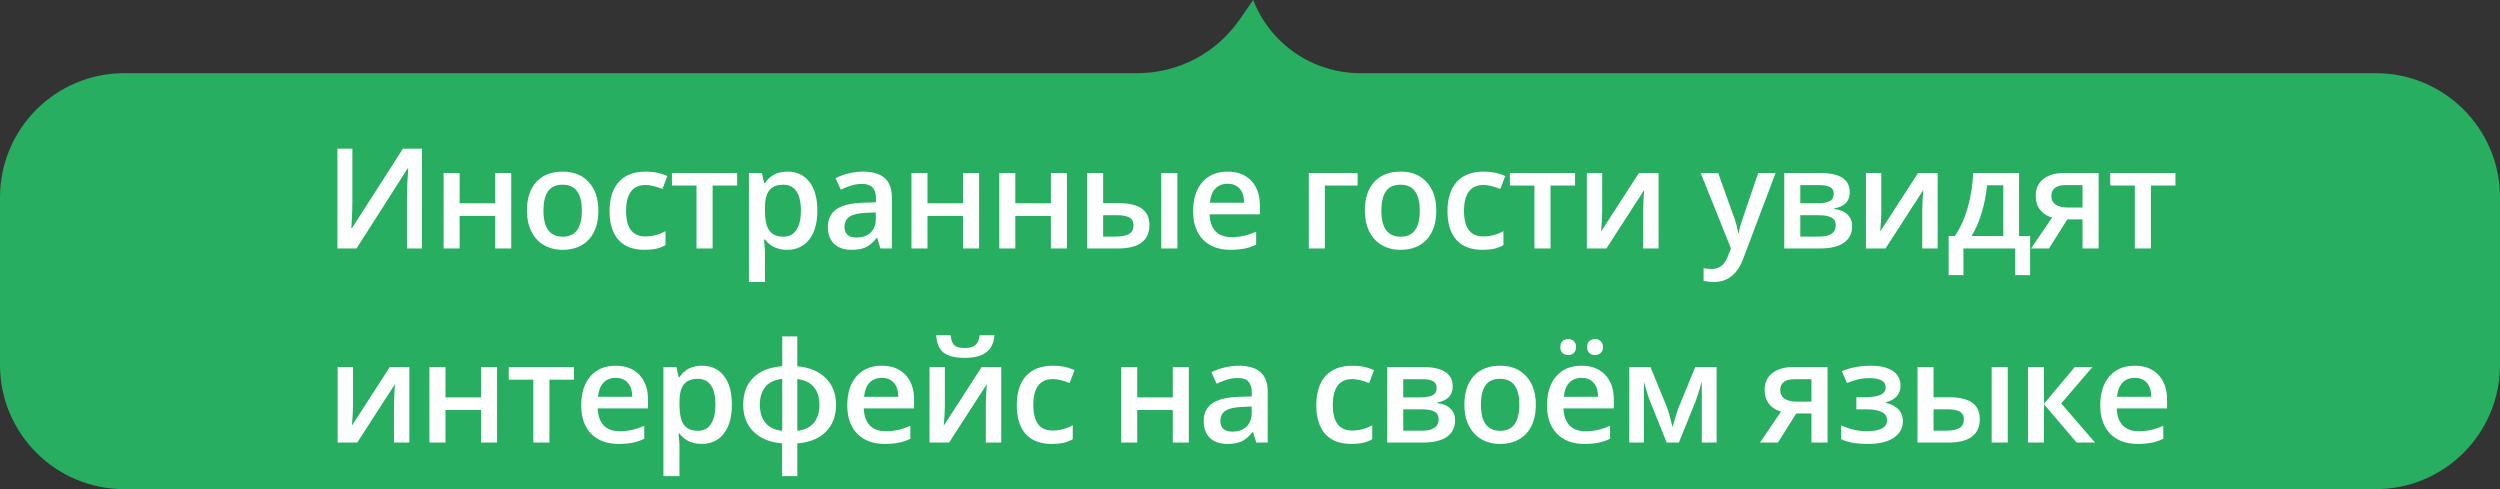 <svg width="322" height="63" viewBox="0 0 322 63" fill="none" xmlns="http://www.w3.org/2000/svg">
<rect x="0" y="0" width="322" height="63" fill="#333333" stroke="none"/>
<path d="M0 25.425C0 16.589 7.163 9.425 16 9.425H146.497C151.742 9.425 156.654 6.854 159.643 2.545L161.409 0C163.626 5.684 169.103 9.425 175.204 9.425H306C314.837 9.425 322 16.589 322 25.425V47C322 55.837 314.837 63 306 63H16C7.163 63 0 55.837 0 47V25.425Z" fill="#27AE60"/>
<path d="M43.46 19.15H45.385V25.83C45.385 26.527 45.367 27.233 45.332 27.948C45.297 28.657 45.27 29.138 45.253 29.39H45.332L51.897 19.15H54.349V32H52.416V25.373C52.416 24.359 52.471 23.129 52.583 21.682H52.512L45.921 32H43.46V19.15ZM59.201 22.279V26.182H63.78V22.279H65.846V32H63.78V27.808H59.201V32H57.136V22.279H59.201ZM77.07 27.122C77.07 28.71 76.662 29.949 75.848 30.84C75.034 31.73 73.9 32.176 72.447 32.176C71.538 32.176 70.736 31.971 70.038 31.561C69.341 31.15 68.805 30.561 68.43 29.794C68.055 29.026 67.868 28.136 67.868 27.122C67.868 25.546 68.272 24.315 69.081 23.431C69.889 22.546 71.029 22.104 72.499 22.104C73.906 22.104 75.019 22.558 75.839 23.466C76.66 24.368 77.07 25.587 77.07 27.122ZM69.995 27.122C69.995 29.366 70.824 30.488 72.482 30.488C74.123 30.488 74.943 29.366 74.943 27.122C74.943 24.901 74.117 23.791 72.464 23.791C71.597 23.791 70.967 24.078 70.575 24.652C70.188 25.227 69.995 26.05 69.995 27.122ZM83.011 32.176C81.541 32.176 80.422 31.748 79.654 30.893C78.892 30.031 78.511 28.798 78.511 27.192C78.511 25.558 78.91 24.301 79.707 23.422C80.51 22.543 81.667 22.104 83.178 22.104C84.204 22.104 85.127 22.294 85.947 22.675L85.323 24.336C84.45 23.996 83.729 23.826 83.161 23.826C81.479 23.826 80.638 24.942 80.638 27.175C80.638 28.265 80.846 29.085 81.263 29.636C81.684 30.181 82.3 30.453 83.108 30.453C84.028 30.453 84.898 30.225 85.719 29.768V31.569C85.349 31.786 84.954 31.941 84.532 32.035C84.116 32.129 83.609 32.176 83.011 32.176ZM94.947 22.279V23.896H91.783V32H89.709V23.896H86.545V22.279H94.947ZM101.39 32.176C100.16 32.176 99.205 31.733 98.525 30.849H98.402C98.484 31.669 98.525 32.167 98.525 32.343V36.324H96.46V22.279H98.129C98.176 22.461 98.273 22.895 98.419 23.58H98.525C99.169 22.596 100.136 22.104 101.425 22.104C102.638 22.104 103.582 22.543 104.255 23.422C104.935 24.301 105.275 25.534 105.275 27.122C105.275 28.71 104.929 29.949 104.238 30.84C103.552 31.73 102.603 32.176 101.39 32.176ZM100.889 23.791C100.069 23.791 99.468 24.031 99.087 24.512C98.712 24.992 98.525 25.76 98.525 26.814V27.122C98.525 28.306 98.712 29.164 99.087 29.697C99.462 30.225 100.075 30.488 100.924 30.488C101.639 30.488 102.19 30.195 102.577 29.609C102.963 29.023 103.157 28.189 103.157 27.105C103.157 26.015 102.963 25.191 102.577 24.635C102.196 24.072 101.633 23.791 100.889 23.791ZM113.396 32L112.983 30.646H112.913C112.444 31.238 111.972 31.643 111.498 31.859C111.023 32.07 110.414 32.176 109.67 32.176C108.715 32.176 107.968 31.918 107.429 31.402C106.895 30.887 106.629 30.157 106.629 29.214C106.629 28.212 107.001 27.456 107.745 26.946C108.489 26.436 109.623 26.158 111.146 26.111L112.825 26.059V25.54C112.825 24.919 112.679 24.456 112.386 24.151C112.098 23.841 111.65 23.686 111.041 23.686C110.543 23.686 110.065 23.759 109.608 23.905C109.151 24.052 108.712 24.225 108.29 24.424L107.622 22.947C108.149 22.672 108.726 22.464 109.353 22.323C109.98 22.177 110.572 22.104 111.129 22.104C112.365 22.104 113.297 22.373 113.924 22.912C114.556 23.451 114.873 24.298 114.873 25.452V32H113.396ZM110.32 30.594C111.07 30.594 111.671 30.386 112.122 29.97C112.579 29.548 112.807 28.959 112.807 28.203V27.359L111.559 27.412C110.587 27.447 109.878 27.611 109.432 27.904C108.993 28.191 108.773 28.634 108.773 29.231C108.773 29.665 108.902 30.002 109.16 30.242C109.418 30.477 109.805 30.594 110.32 30.594ZM119.461 22.279V26.182H124.04V22.279H126.106V32H124.04V27.808H119.461V32H117.396V22.279H119.461ZM130.773 22.279V26.182H135.352V22.279H137.418V32H135.352V27.808H130.773V32H128.708V22.279H130.773ZM142.085 26.164H144.054C145.413 26.164 146.418 26.398 147.068 26.867C147.719 27.336 148.044 28.039 148.044 28.977C148.044 29.979 147.704 30.734 147.024 31.244C146.351 31.748 145.36 32 144.054 32H140.019V22.279H142.085V26.164ZM145.996 29.029C145.996 28.543 145.814 28.203 145.451 28.01C145.094 27.816 144.578 27.72 143.904 27.72H142.085V30.471H143.641C144.473 30.471 145.073 30.354 145.442 30.119C145.811 29.885 145.996 29.521 145.996 29.029ZM151.647 32H149.573V22.279H151.647V32ZM158.494 32.176C156.983 32.176 155.799 31.736 154.944 30.857C154.094 29.973 153.669 28.757 153.669 27.21C153.669 25.622 154.065 24.374 154.856 23.466C155.647 22.558 156.734 22.104 158.116 22.104C159.4 22.104 160.413 22.493 161.158 23.273C161.902 24.052 162.274 25.124 162.274 26.489V27.605H155.796C155.825 28.549 156.08 29.275 156.561 29.785C157.041 30.289 157.718 30.541 158.591 30.541C159.165 30.541 159.699 30.488 160.191 30.383C160.689 30.271 161.222 30.09 161.79 29.838V31.517C161.286 31.757 160.777 31.927 160.261 32.026C159.745 32.126 159.157 32.176 158.494 32.176ZM158.116 23.668C157.46 23.668 156.933 23.876 156.534 24.292C156.142 24.708 155.908 25.314 155.831 26.111H160.243C160.232 25.309 160.038 24.702 159.663 24.292C159.288 23.876 158.773 23.668 158.116 23.668ZM174.86 22.279V23.896H170.642V32H168.576V22.279H174.86ZM184.995 27.122C184.995 28.71 184.587 29.949 183.773 30.84C182.958 31.73 181.825 32.176 180.371 32.176C179.463 32.176 178.661 31.971 177.963 31.561C177.266 31.15 176.73 30.561 176.355 29.794C175.98 29.026 175.792 28.136 175.792 27.122C175.792 25.546 176.197 24.315 177.005 23.431C177.814 22.546 178.953 22.104 180.424 22.104C181.83 22.104 182.944 22.558 183.764 23.466C184.584 24.368 184.995 25.587 184.995 27.122ZM177.919 27.122C177.919 29.366 178.748 30.488 180.407 30.488C182.047 30.488 182.868 29.366 182.868 27.122C182.868 24.901 182.041 23.791 180.389 23.791C179.522 23.791 178.892 24.078 178.499 24.652C178.113 25.227 177.919 26.05 177.919 27.122ZM190.936 32.176C189.466 32.176 188.346 31.748 187.579 30.893C186.817 30.031 186.436 28.798 186.436 27.192C186.436 25.558 186.835 24.301 187.632 23.422C188.434 22.543 189.592 22.104 191.103 22.104C192.129 22.104 193.051 22.294 193.872 22.675L193.248 24.336C192.375 23.996 191.654 23.826 191.086 23.826C189.404 23.826 188.563 24.942 188.563 27.175C188.563 28.265 188.771 29.085 189.187 29.636C189.609 30.181 190.224 30.453 191.033 30.453C191.953 30.453 192.823 30.225 193.643 29.768V31.569C193.274 31.786 192.879 31.941 192.457 32.035C192.041 32.129 191.534 32.176 190.936 32.176ZM202.872 22.279V23.896H199.708V32H197.634V23.896H194.47V22.279H202.872ZM206.362 22.279V27.263C206.362 27.843 206.315 28.695 206.221 29.82L211.099 22.279H213.622V32H211.635V27.105C211.635 26.835 211.65 26.398 211.679 25.795C211.714 25.191 211.744 24.752 211.767 24.477L206.907 32H204.384V22.279H206.362ZM219.045 22.279H221.295L223.273 27.79C223.571 28.575 223.771 29.314 223.87 30.005H223.941C223.993 29.683 224.09 29.293 224.231 28.836C224.371 28.373 225.115 26.188 226.463 22.279H228.695L224.538 33.292C223.782 35.313 222.523 36.324 220.759 36.324C220.302 36.324 219.857 36.274 219.423 36.175V34.54C219.734 34.61 220.088 34.645 220.486 34.645C221.483 34.645 222.183 34.068 222.587 32.914L222.947 32L219.045 22.279ZM238.25 24.767C238.25 25.915 237.579 26.609 236.237 26.85V26.92C236.987 27.008 237.561 27.245 237.96 27.632C238.358 28.019 238.557 28.52 238.557 29.135C238.557 30.055 238.206 30.764 237.502 31.262C236.805 31.754 235.789 32 234.453 32H229.812V22.279H234.435C236.978 22.279 238.25 23.108 238.25 24.767ZM236.439 29.012C236.439 28.543 236.257 28.212 235.894 28.019C235.531 27.819 234.986 27.72 234.259 27.72H231.877V30.471H234.312C235.73 30.471 236.439 29.984 236.439 29.012ZM236.184 24.942C236.184 24.556 236.032 24.277 235.727 24.107C235.428 23.932 234.98 23.844 234.382 23.844H231.877V26.182H234.075C234.766 26.182 235.291 26.094 235.648 25.918C236.005 25.736 236.184 25.411 236.184 24.942ZM242.31 22.279V27.263C242.31 27.843 242.264 28.695 242.17 29.82L247.048 22.279H249.57V32H247.584V27.105C247.584 26.835 247.599 26.398 247.628 25.795C247.663 25.191 247.692 24.752 247.716 24.477L242.855 32H240.333V22.279H242.31ZM261.48 35.437H259.555V32H252.893V35.437H250.986V30.4H251.777C252.468 29.41 253.016 28.215 253.42 26.814C253.83 25.408 254.073 23.896 254.15 22.279H260.056V30.4H261.48V35.437ZM258.026 30.4V23.861H255.934C255.823 25.068 255.588 26.258 255.231 27.43C254.879 28.602 254.448 29.592 253.939 30.4H258.026ZM263.915 32H261.603L264.31 28.019C263.654 27.831 263.138 27.497 262.763 27.017C262.388 26.53 262.201 25.93 262.201 25.215C262.201 24.295 262.529 23.577 263.185 23.061C263.841 22.54 264.738 22.279 265.875 22.279H270.304V32H268.23V28.256H266.27L263.915 32ZM264.213 25.232C264.213 25.73 264.401 26.105 264.776 26.357C265.157 26.604 265.667 26.727 266.305 26.727H268.23V23.844H265.98C265.418 23.844 264.981 23.964 264.671 24.204C264.366 24.444 264.213 24.787 264.213 25.232ZM280.201 22.279V23.896H277.037V32H274.963V23.896H271.799V22.279H280.201ZM45.468 47.279V52.263C45.468 52.843 45.421 53.695 45.328 54.82L50.205 47.279H52.728V57H50.742V52.105C50.742 51.835 50.756 51.398 50.785 50.795C50.821 50.191 50.85 49.752 50.873 49.477L46.013 57H43.491V47.279H45.468ZM57.378 47.279V51.182H61.957V47.279H64.022V57H61.957V52.808H57.378V57H55.312V47.279H57.378ZM73.928 47.279V48.897H70.764V57H68.689V48.897H65.525V47.279H73.928ZM79.685 57.176C78.173 57.176 76.99 56.736 76.134 55.857C75.285 54.973 74.86 53.757 74.86 52.21C74.86 50.622 75.255 49.374 76.046 48.466C76.837 47.558 77.924 47.103 79.307 47.103C80.59 47.103 81.604 47.493 82.348 48.273C83.092 49.052 83.464 50.124 83.464 51.489V52.605H76.987C77.016 53.549 77.271 54.275 77.751 54.785C78.232 55.289 78.909 55.541 79.782 55.541C80.356 55.541 80.889 55.488 81.381 55.383C81.879 55.272 82.412 55.09 82.981 54.838V56.517C82.477 56.757 81.967 56.927 81.452 57.026C80.936 57.126 80.347 57.176 79.685 57.176ZM79.307 48.668C78.651 48.668 78.124 48.876 77.725 49.292C77.332 49.708 77.098 50.315 77.022 51.111H81.434C81.422 50.309 81.229 49.702 80.854 49.292C80.479 48.876 79.963 48.668 79.307 48.668ZM90.382 57.176C89.151 57.176 88.196 56.733 87.516 55.849H87.393C87.475 56.669 87.516 57.167 87.516 57.343V61.324H85.451V47.279H87.121C87.168 47.461 87.264 47.895 87.411 48.58H87.516C88.161 47.596 89.128 47.103 90.417 47.103C91.63 47.103 92.573 47.543 93.247 48.422C93.927 49.301 94.266 50.534 94.266 52.122C94.266 53.71 93.921 54.949 93.229 55.84C92.544 56.73 91.594 57.176 90.382 57.176ZM89.881 48.791C89.06 48.791 88.46 49.031 88.079 49.512C87.704 49.992 87.516 50.76 87.516 51.815V52.122C87.516 53.306 87.704 54.164 88.079 54.697C88.454 55.225 89.066 55.488 89.916 55.488C90.631 55.488 91.181 55.195 91.568 54.609C91.955 54.023 92.148 53.188 92.148 52.105C92.148 51.015 91.955 50.191 91.568 49.635C91.187 49.072 90.625 48.791 89.881 48.791ZM107.679 52.14C107.679 53.599 107.236 54.762 106.352 55.629C105.473 56.496 104.254 56.988 102.695 57.105V61.324H100.736V57.105C99.195 56.988 97.973 56.49 97.07 55.611C96.174 54.727 95.726 53.569 95.726 52.14C95.726 50.657 96.162 49.488 97.035 48.633C97.908 47.772 99.148 47.285 100.753 47.174V43.324H102.695V47.174C104.254 47.315 105.473 47.821 106.352 48.694C107.236 49.567 107.679 50.716 107.679 52.14ZM97.87 52.14C97.87 53.101 98.111 53.874 98.591 54.46C99.071 55.046 99.792 55.389 100.753 55.488V48.791C99.786 48.902 99.063 49.248 98.582 49.828C98.108 50.408 97.87 51.179 97.87 52.14ZM105.543 52.14C105.543 51.19 105.303 50.429 104.822 49.855C104.348 49.28 103.639 48.938 102.695 48.826V55.488C103.651 55.377 104.362 55.031 104.831 54.451C105.306 53.865 105.543 53.095 105.543 52.14ZM113.955 57.176C112.443 57.176 111.259 56.736 110.404 55.857C109.554 54.973 109.129 53.757 109.129 52.21C109.129 50.622 109.525 49.374 110.316 48.466C111.107 47.558 112.194 47.103 113.577 47.103C114.86 47.103 115.874 47.493 116.618 48.273C117.362 49.052 117.734 50.124 117.734 51.489V52.605H111.256C111.286 53.549 111.541 54.275 112.021 54.785C112.501 55.289 113.178 55.541 114.051 55.541C114.626 55.541 115.159 55.488 115.651 55.383C116.149 55.272 116.682 55.09 117.251 54.838V56.517C116.747 56.757 116.237 56.927 115.721 57.026C115.206 57.126 114.617 57.176 113.955 57.176ZM113.577 48.668C112.92 48.668 112.393 48.876 111.995 49.292C111.602 49.708 111.368 50.315 111.292 51.111H115.704C115.692 50.309 115.499 49.702 115.124 49.292C114.749 48.876 114.233 48.668 113.577 48.668ZM121.698 47.279V52.263C121.698 52.843 121.651 53.695 121.558 54.82L126.435 47.279H128.958V57H126.972V52.105C126.972 51.835 126.986 51.398 127.016 50.795C127.051 50.191 127.08 49.752 127.103 49.477L122.243 57H119.721V47.279H121.698ZM124.273 46.093C123.031 46.093 122.12 45.87 121.54 45.425C120.966 44.974 120.646 44.224 120.582 43.175H122.454C122.489 43.597 122.568 43.925 122.691 44.159C122.82 44.394 123.002 44.563 123.236 44.669C123.476 44.769 123.84 44.818 124.326 44.818C124.9 44.818 125.337 44.692 125.636 44.44C125.934 44.183 126.116 43.761 126.181 43.175H128.088C128 44.183 127.645 44.921 127.024 45.39C126.403 45.858 125.486 46.093 124.273 46.093ZM135.462 57.176C133.991 57.176 132.872 56.748 132.105 55.893C131.343 55.031 130.962 53.798 130.962 52.192C130.962 50.558 131.361 49.301 132.157 48.422C132.96 47.543 134.117 47.103 135.629 47.103C136.655 47.103 137.577 47.294 138.398 47.675L137.774 49.336C136.901 48.996 136.18 48.826 135.612 48.826C133.93 48.826 133.089 49.942 133.089 52.175C133.089 53.265 133.297 54.085 133.713 54.636C134.135 55.181 134.75 55.453 135.559 55.453C136.479 55.453 137.349 55.225 138.169 54.768V56.569C137.8 56.786 137.405 56.941 136.983 57.035C136.567 57.129 136.06 57.176 135.462 57.176ZM146.476 47.279V51.182H151.055V47.279H153.12V57H151.055V52.808H146.476V57H144.41V47.279H146.476ZM161.804 57L161.391 55.647H161.321C160.852 56.238 160.38 56.643 159.906 56.859C159.431 57.07 158.822 57.176 158.077 57.176C157.122 57.176 156.375 56.918 155.836 56.402C155.303 55.887 155.036 55.157 155.036 54.214C155.036 53.212 155.409 52.456 156.153 51.946C156.897 51.437 158.031 51.158 159.554 51.111L161.233 51.059V50.54C161.233 49.919 161.086 49.456 160.793 49.151C160.506 48.841 160.058 48.685 159.449 48.685C158.951 48.685 158.473 48.759 158.016 48.905C157.559 49.052 157.119 49.225 156.698 49.424L156.03 47.947C156.557 47.672 157.134 47.464 157.761 47.323C158.388 47.177 158.98 47.103 159.536 47.103C160.773 47.103 161.704 47.373 162.331 47.912C162.964 48.451 163.281 49.298 163.281 50.452V57H161.804ZM158.728 55.594C159.478 55.594 160.078 55.386 160.53 54.97C160.987 54.548 161.215 53.959 161.215 53.203V52.359L159.967 52.412C158.994 52.447 158.285 52.611 157.84 52.904C157.401 53.191 157.181 53.634 157.181 54.231C157.181 54.665 157.31 55.002 157.568 55.242C157.826 55.477 158.212 55.594 158.728 55.594ZM174.039 57.176C172.568 57.176 171.449 56.748 170.682 55.893C169.92 55.031 169.539 53.798 169.539 52.192C169.539 50.558 169.938 49.301 170.734 48.422C171.537 47.543 172.694 47.103 174.206 47.103C175.231 47.103 176.154 47.294 176.975 47.675L176.351 49.336C175.478 48.996 174.757 48.826 174.189 48.826C172.507 48.826 171.666 49.942 171.666 52.175C171.666 53.265 171.874 54.085 172.29 54.636C172.712 55.181 173.327 55.453 174.136 55.453C175.056 55.453 175.926 55.225 176.746 54.768V56.569C176.377 56.786 175.981 56.941 175.56 57.035C175.144 57.129 174.637 57.176 174.039 57.176ZM187.109 49.767C187.109 50.915 186.438 51.609 185.096 51.85V51.92C185.846 52.008 186.42 52.245 186.819 52.632C187.217 53.019 187.416 53.52 187.416 54.135C187.416 55.055 187.065 55.764 186.362 56.262C185.664 56.754 184.648 57 183.312 57H178.671V47.279H183.294C185.837 47.279 187.109 48.108 187.109 49.767ZM185.298 54.012C185.298 53.543 185.117 53.212 184.753 53.019C184.39 52.819 183.845 52.72 183.119 52.72H180.737V55.471H183.171C184.589 55.471 185.298 54.984 185.298 54.012ZM185.043 49.942C185.043 49.556 184.891 49.277 184.586 49.107C184.288 48.932 183.839 48.844 183.242 48.844H180.737V51.182H182.934C183.625 51.182 184.15 51.094 184.507 50.918C184.865 50.736 185.043 50.411 185.043 49.942ZM197.814 52.122C197.814 53.71 197.407 54.949 196.593 55.84C195.778 56.73 194.644 57.176 193.191 57.176C192.283 57.176 191.48 56.971 190.783 56.56C190.086 56.15 189.55 55.562 189.175 54.794C188.8 54.026 188.612 53.136 188.612 52.122C188.612 50.546 189.016 49.315 189.825 48.431C190.634 47.546 191.773 47.103 193.244 47.103C194.65 47.103 195.763 47.558 196.584 48.466C197.404 49.368 197.814 50.587 197.814 52.122ZM190.739 52.122C190.739 54.366 191.568 55.488 193.226 55.488C194.867 55.488 195.687 54.366 195.687 52.122C195.687 49.901 194.861 48.791 193.209 48.791C192.342 48.791 191.712 49.078 191.319 49.652C190.932 50.227 190.739 51.05 190.739 52.122ZM204.081 57.176C202.569 57.176 201.386 56.736 200.53 55.857C199.681 54.973 199.256 53.757 199.256 52.21C199.256 50.622 199.651 49.374 200.443 48.466C201.234 47.558 202.32 47.103 203.703 47.103C204.986 47.103 206 47.493 206.744 48.273C207.488 49.052 207.86 50.124 207.86 51.489V52.605H201.383C201.412 53.549 201.667 54.275 202.148 54.785C202.628 55.289 203.305 55.541 204.178 55.541C204.752 55.541 205.285 55.488 205.777 55.383C206.276 55.272 206.809 55.09 207.377 54.838V56.517C206.873 56.757 206.363 56.927 205.848 57.026C205.332 57.126 204.743 57.176 204.081 57.176ZM203.703 48.668C203.047 48.668 202.52 48.876 202.121 49.292C201.729 49.708 201.494 50.315 201.418 51.111H205.83C205.818 50.309 205.625 49.702 205.25 49.292C204.875 48.876 204.359 48.668 203.703 48.668ZM200.97 44.704C200.97 44.341 201.067 44.08 201.26 43.922C201.459 43.758 201.699 43.676 201.981 43.676C202.291 43.676 202.537 43.767 202.719 43.948C202.906 44.13 203 44.382 203 44.704C203 45.015 202.906 45.264 202.719 45.451C202.531 45.639 202.285 45.732 201.981 45.732C201.699 45.732 201.459 45.648 201.26 45.477C201.067 45.308 200.97 45.05 200.97 44.704ZM204.424 44.704C204.424 44.341 204.521 44.08 204.714 43.922C204.913 43.758 205.153 43.676 205.435 43.676C205.745 43.676 205.994 43.767 206.182 43.948C206.369 44.13 206.463 44.382 206.463 44.704C206.463 45.02 206.366 45.273 206.173 45.46C205.98 45.642 205.734 45.732 205.435 45.732C205.153 45.732 204.913 45.648 204.714 45.477C204.521 45.308 204.424 45.05 204.424 44.704ZM215.428 55.023L215.542 54.601C215.783 53.727 215.991 53.057 216.166 52.588L218.346 47.279H221.097V57H219.19V49.151L219.032 49.679C218.768 50.622 218.545 51.316 218.364 51.762L216.237 57H214.672L212.545 51.727C212.252 50.965 211.983 50.106 211.737 49.151V57H209.847V47.279H212.581L214.69 52.43C214.877 52.904 215.124 53.769 215.428 55.023ZM228.999 57H226.688L229.395 53.019C228.738 52.831 228.223 52.497 227.848 52.017C227.473 51.53 227.285 50.93 227.285 50.215C227.285 49.295 227.613 48.577 228.27 48.062C228.926 47.54 229.822 47.279 230.959 47.279H235.389V57H233.315V53.256H231.355L228.999 57ZM229.298 50.232C229.298 50.73 229.486 51.105 229.861 51.357C230.241 51.603 230.751 51.727 231.39 51.727H233.315V48.844H231.065C230.502 48.844 230.066 48.964 229.755 49.204C229.45 49.444 229.298 49.787 229.298 50.232ZM240.127 51.164C241.07 51.164 241.764 51.062 242.21 50.856C242.655 50.645 242.878 50.323 242.878 49.89C242.878 49.099 242.174 48.703 240.768 48.703C239.831 48.703 238.873 48.914 237.894 49.336L237.226 47.798C238.357 47.335 239.605 47.103 240.97 47.103C242.177 47.103 243.115 47.326 243.783 47.772C244.451 48.211 244.785 48.844 244.785 49.67C244.785 50.76 244.161 51.475 242.913 51.815V51.885C243.692 52.096 244.249 52.398 244.583 52.79C244.922 53.183 245.092 53.669 245.092 54.249C245.092 55.14 244.7 55.852 243.915 56.385C243.135 56.912 242.045 57.176 240.645 57.176C239.116 57.176 237.947 56.974 237.138 56.569V54.785C238.211 55.289 239.321 55.541 240.469 55.541C241.295 55.541 241.931 55.427 242.377 55.198C242.828 54.964 243.053 54.609 243.053 54.135C243.053 53.648 242.828 53.291 242.377 53.062C241.925 52.834 241.228 52.72 240.285 52.72H239.098V51.164H240.127ZM249.039 51.164H251.008C252.367 51.164 253.372 51.398 254.022 51.867C254.673 52.336 254.998 53.039 254.998 53.977C254.998 54.978 254.658 55.734 253.978 56.244C253.305 56.748 252.314 57 251.008 57H246.974V47.279H249.039V51.164ZM252.95 54.029C252.95 53.543 252.768 53.203 252.405 53.01C252.048 52.816 251.532 52.72 250.858 52.72H249.039V55.471H250.595C251.427 55.471 252.027 55.353 252.396 55.119C252.766 54.885 252.95 54.522 252.95 54.029ZM258.601 57H256.527V47.279H258.601V57ZM267.233 47.279H269.5L265.484 51.964L269.843 57H267.47L263.269 52.069V57H261.203V47.279H263.269V51.999L267.233 47.279ZM275.337 57.176C273.825 57.176 272.641 56.736 271.786 55.857C270.936 54.973 270.511 53.757 270.511 52.21C270.511 50.622 270.907 49.374 271.698 48.466C272.489 47.558 273.576 47.103 274.959 47.103C276.242 47.103 277.256 47.493 278 48.273C278.744 49.052 279.116 50.124 279.116 51.489V52.605H272.638C272.668 53.549 272.923 54.275 273.403 54.785C273.883 55.289 274.56 55.541 275.433 55.541C276.007 55.541 276.541 55.488 277.033 55.383C277.531 55.272 278.064 55.09 278.632 54.838V56.517C278.129 56.757 277.619 56.927 277.103 57.026C276.588 57.126 275.999 57.176 275.337 57.176ZM274.959 48.668C274.302 48.668 273.775 48.876 273.377 49.292C272.984 49.708 272.75 50.315 272.673 51.111H277.086C277.074 50.309 276.881 49.702 276.506 49.292C276.131 48.876 275.615 48.668 274.959 48.668Z" fill="white"/>
</svg>
